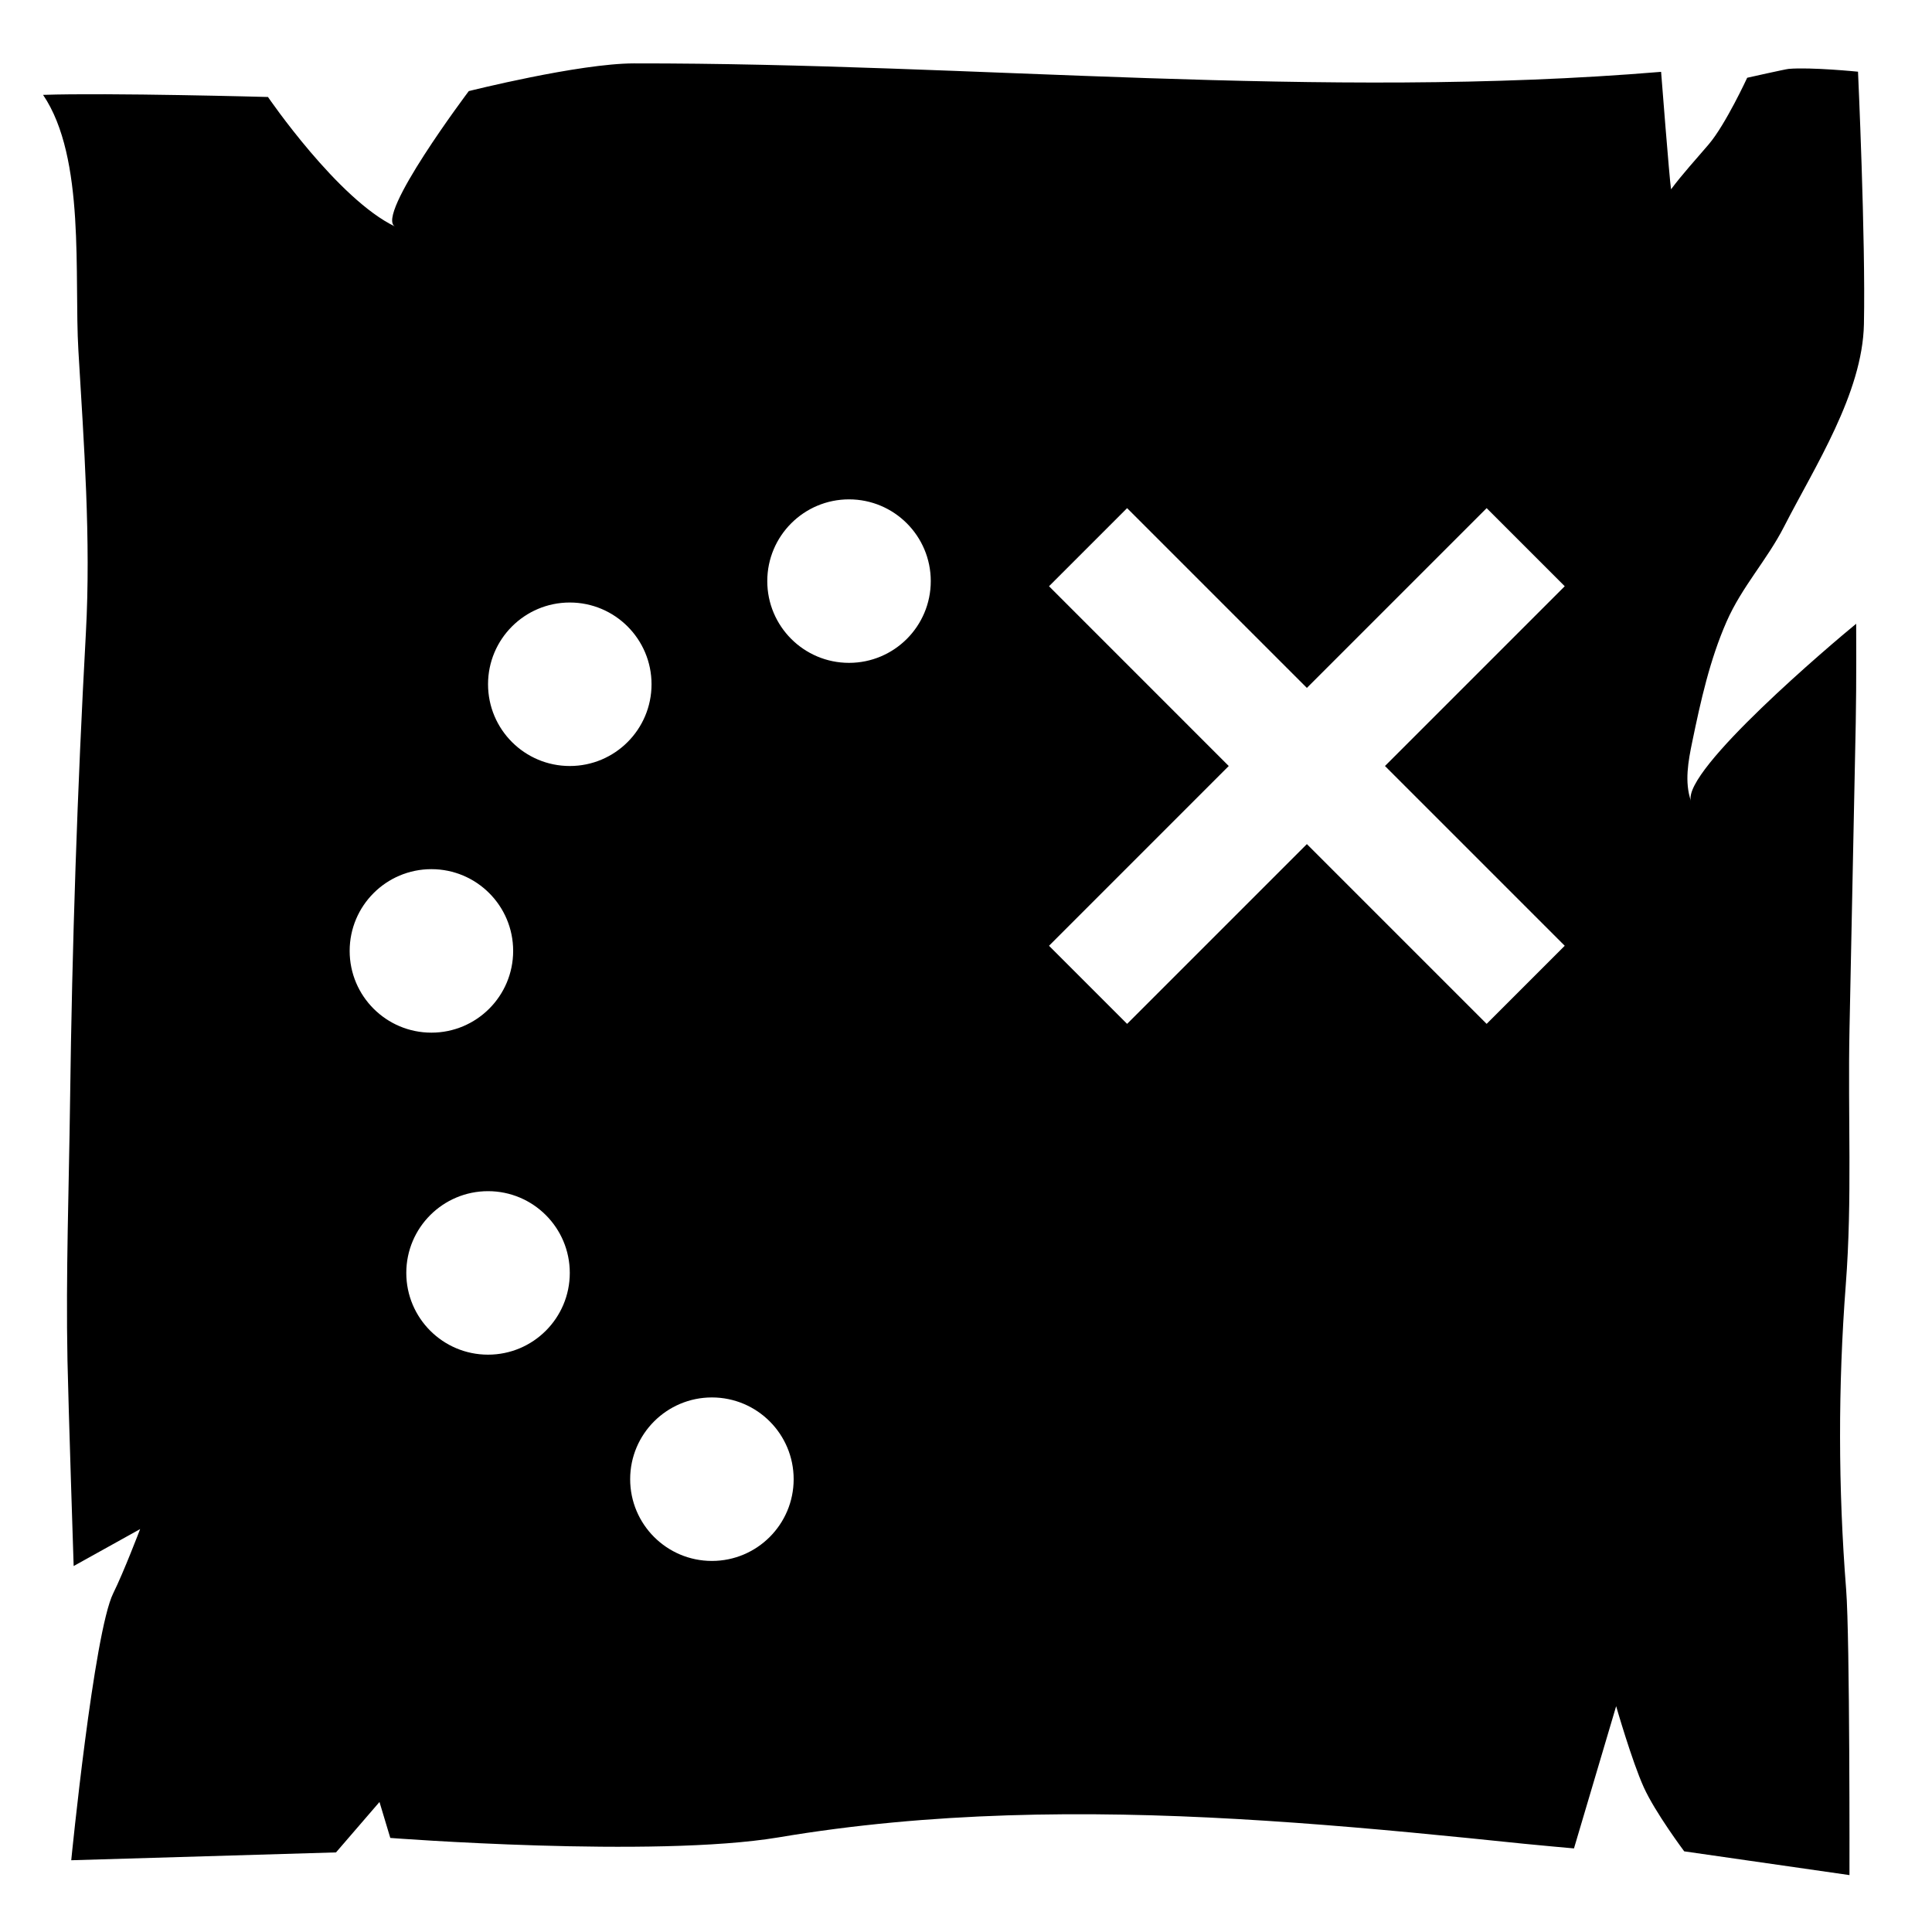 <svg xmlns="http://www.w3.org/2000/svg" xmlns:xlink="http://www.w3.org/1999/xlink" version="1.1" viewBox="0 0 64 64">
  <g id="treasuremap" class="svg-hide">
    <path d="M57.195,20.592c0.508-1.159,1.338-2.036,1.908-3.153c1.01-1.976,2.595-4.407,2.642-6.7   c0.058-2.828-0.196-8.364-0.196-8.364s-1.565-0.157-2.298-0.093c-0.105,0.009-1.373,0.294-1.373,0.294s-0.714,1.545-1.269,2.199   c-0.42,0.494-0.866,0.977-1.253,1.496c-0.053-0.319-0.33-3.891-0.33-3.891C43.695,3.322,32.307,2.086,21.001,2.1   c-1.829,0.002-5.472,0.918-5.472,0.918s-3.132,4.158-2.438,4.488c-1.9-0.904-4.214-4.293-4.214-4.293s-5.304-0.145-7.45-0.07   c1.417,2.088,1.024,6.013,1.17,8.471c0.183,3.099,0.418,6.246,0.248,9.351c-0.283,5.166-0.457,10.338-0.524,15.511   c-0.037,2.862-0.142,5.725-0.086,8.588c0.028,1.403,0.205,6.813,0.205,6.813l2.202-1.224c0,0-0.547,1.434-0.89,2.124   c-0.645,1.297-1.392,8.846-1.392,8.846l8.771-0.26l1.44-1.67l0.358,1.191c0,0,8.72,0.671,12.859-0.018   c5.02-0.847,10.135-0.897,15.207-0.608c2.555,0.145,5.105,0.375,7.651,0.631c0.613,0.062,1.225,0.125,1.838,0.188   c0.43,0.045,1.656,0.154,1.656,0.154l1.397-4.711c0,0,0.524,1.823,0.915,2.686c0.381,0.842,1.34,2.122,1.34,2.122l5.474,0.787   c0,0,0.016-7.861-0.11-9.46c-0.265-3.359-0.269-6.739-0.012-10.099c0.218-2.841,0.065-5.596,0.123-8.456   c0.069-3.385,0.138-6.769,0.207-10.154c0.026-1.299,0.014-3.283,0.014-3.283c-0.789,0.644-5.755,4.847-5.475,5.866   c-0.216-0.628-0.088-1.316,0.047-1.966C56.338,23.22,56.639,21.858,57.195,20.592z M11.583,31.5c0-1.496,1.213-2.708,2.708-2.708   c1.496,0,2.708,1.213,2.708,2.708c0,1.495-1.213,2.708-2.708,2.708S11.583,32.996,11.583,31.5z M16.167,44.875   c-1.496,0-2.708-1.213-2.708-2.708c0-1.496,1.213-2.708,2.708-2.708c1.496,0,2.708,1.213,2.708,2.708S17.662,44.875,16.167,44.875z    M18.875,25.375c-1.496,0-2.708-1.213-2.708-2.708c0-1.496,1.213-2.708,2.708-2.708s2.708,1.213,2.708,2.708   S20.371,25.375,18.875,25.375z M23.583,51.708c-1.496,0-2.708-1.213-2.708-2.708s1.213-2.708,2.708-2.708   c1.496,0,2.708,1.213,2.708,2.708S25.079,51.708,23.583,51.708z M28.125,21.958c-1.496,0-2.708-1.213-2.708-2.708   s1.213-2.708,2.708-2.708s2.708,1.213,2.708,2.708S29.621,21.958,28.125,21.958z M51.834,31.33l-2.587,2.587l-5.955-5.955   l-5.955,5.955L34.75,31.33l5.954-5.955L34.75,19.42l2.587-2.587l5.955,5.955l5.955-5.955l2.587,2.587l-5.955,5.955L51.834,31.33z"/>
  </g>
</svg>
